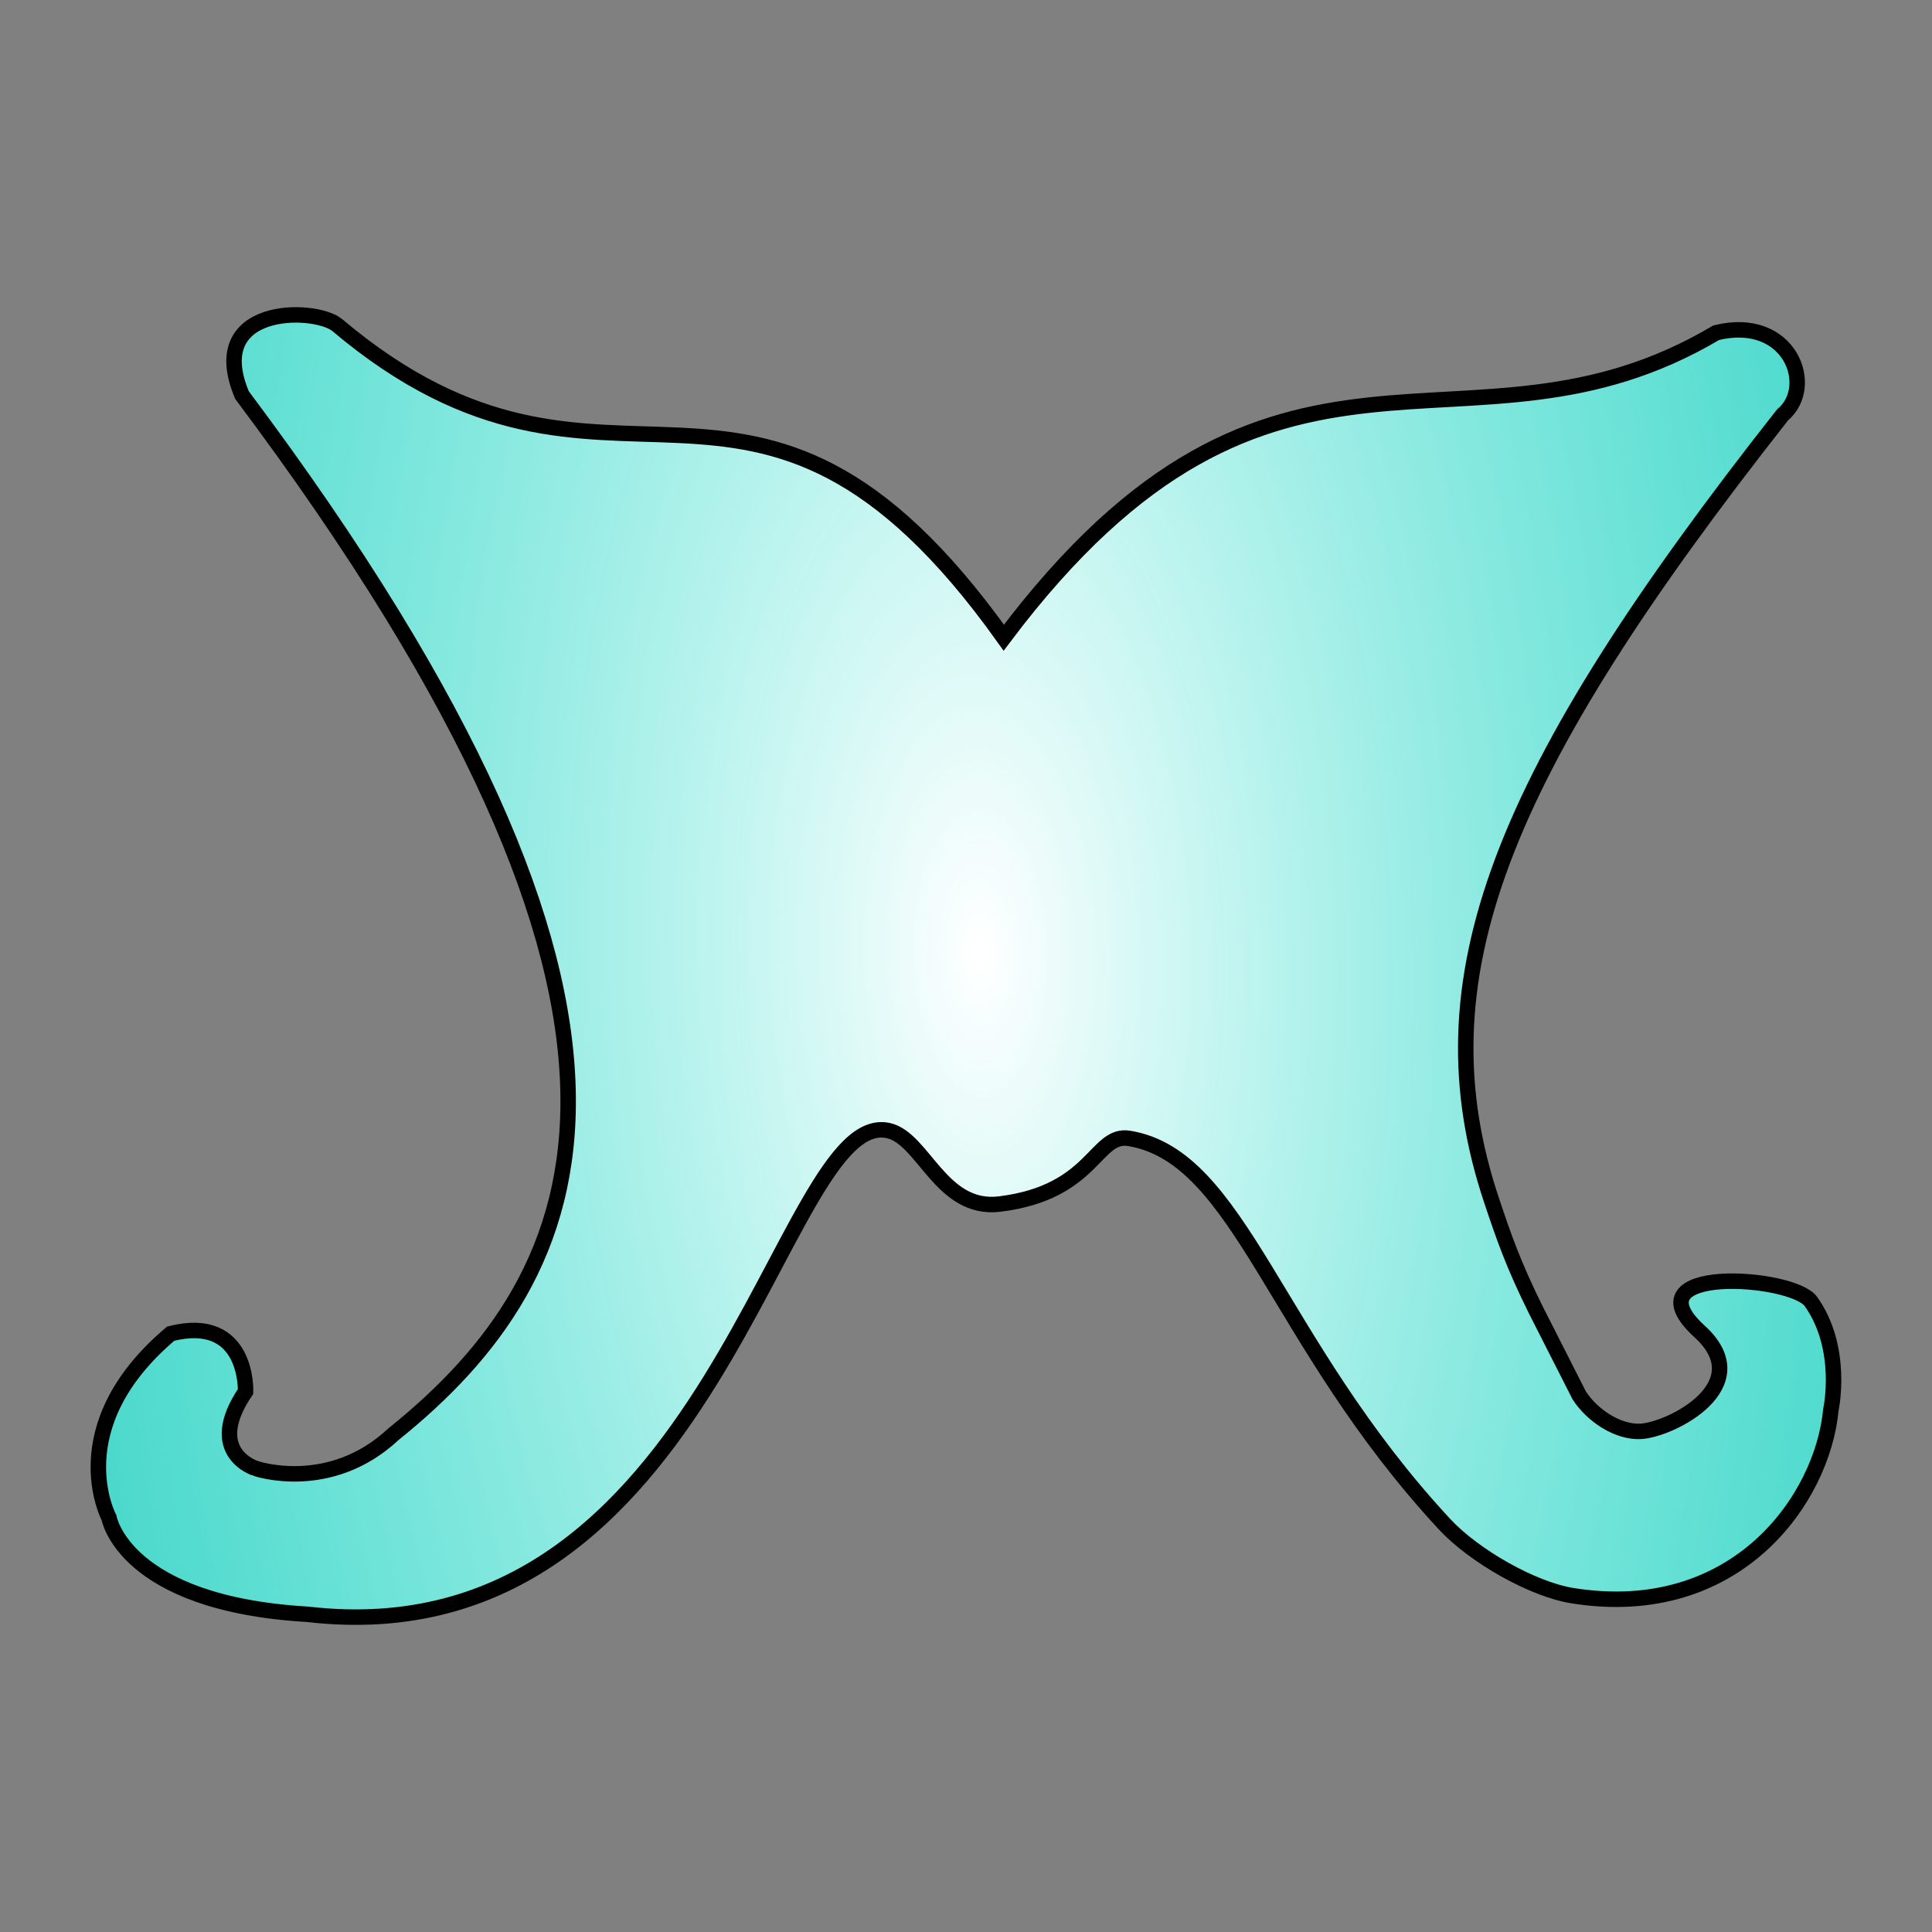 <?xml version="1.0" encoding="UTF-8" standalone="no"?>
<!-- Created with Inkscape (http://www.inkscape.org/) -->

<svg
   xmlns:dc="http://purl.org/dc/elements/1.1/"
   xmlns:cc="http://creativecommons.org/ns#"
   xmlns:rdf="http://www.w3.org/1999/02/22-rdf-syntax-ns#"
   xmlns:svg="http://www.w3.org/2000/svg"
   xmlns="http://www.w3.org/2000/svg"
   xmlns:xlink="http://www.w3.org/1999/xlink"
   xmlns:sodipodi="http://sodipodi.sourceforge.net/DTD/sodipodi-0.dtd"
   xmlns:inkscape="http://www.inkscape.org/namespaces/inkscape"
   width="512"
   height="512"
   viewBox="0 0 512 512"
   id="svg3344"
   version="1.1"
   inkscape:version="0.91 r13725"
   sodipodi:docname="mainIcon.svg">
  <rect x="0" y="0" width="512" height="512" fill="#808080" stroke="none"/>
  <defs
     id="defs3346">
    <linearGradient
       inkscape:collect="always"
       id="linearGradient4207">
      <stop
         style="stop-color:#ffffff;stop-opacity:1"
         offset="0"
         id="stop4209" />
      <stop
         style="stop-color:#36ffec;stop-opacity:0.702"
         offset="1"
         id="stop4211" />
    </linearGradient>
    <radialGradient
       inkscape:collect="always"
       xlink:href="#linearGradient4207"
       id="radialGradient4213"
       cx="263.635"
       cy="817.709"
       fx="263.635"
       fy="817.709"
       r="234.637"
       gradientTransform="matrix(1.025,-0.02,0.044,2.189,-46.473,-991.969)"
       gradientUnits="userSpaceOnUse" />
  </defs>
  <sodipodi:namedview
     id="base"
     pagecolor="#ffffff"
     bordercolor="#666666"
     borderopacity="1.0"
     inkscape:pageopacity="0.0"
     inkscape:pageshadow="2"
     inkscape:zoom="0.7"
     inkscape:cx="-89.530816"
     inkscape:cy="385.05817"
     inkscape:document-units="px"
     inkscape:current-layer="layer1"
     showgrid="false"
     units="px"
     inkscape:window-width="1366"
     inkscape:window-height="719"
     inkscape:window-x="0"
     inkscape:window-y="25"
     inkscape:window-maximized="1" />
  <g
     inkscape:label="Layer 1"
     inkscape:groupmode="layer"
     id="layer1"
     transform="translate(0,-540.362)">
    <path
       style="opacity:1;fill:url(#radialGradient4213);fill-opacity:1;fill-rule:evenodd;stroke:#000000;stroke-width:4.099;stroke-miterlimit:4;stroke-dasharray:none;stroke-opacity:1"
       d="m 89.221,626.39 c 73.063,61.685 109.632,-11.133 176.795,82.963 72.036,-95.87 122.495,-41.471 188.795,-80.818 19.55,-4.795 26.619,14.265 17.577,21.781 -75.168,95.519 -96.78,149.605 -77.047,208.343 3.263,9.711 5.564,16.481 11.668,28.851 l 11.513,22.669 c 3.514,5.386 10.261,9.789 16.223,9.51 7.952,-0.372 31.356,-12.165 15.683,-26.46 -19.471,-17.76 24.55,-14.913 29.494,-7.944 8.849,12.473 5.28,28.672 5.28,28.672 -2.222,23.753 -25.103,56.17 -68.452,49.278 -10.534,-1.675 -26.069,-10.463 -33.968,-18.984 -45.194,-48.755 -54.011,-97.324 -83.528,-102.202 -9.098,-1.503 -9.213,14.309 -34.333,17.393 -15.545,1.909 -20.14,-17.331 -29.457,-19.455 -28.947,-6.596 -45.894,140.692 -153.971,128.175 -48.706,-2.845 -52.605,-25.581 -52.605,-25.581 0,0 -12.883,-24.082 16.352,-48.79 20.627,-5.195 19.839,15.325 19.839,15.325 -10.965,16.177 2.607,20.404 2.728,20.41 0,0 19.54,6.721 36.482,-9.101 52.489,-42.224 84.209,-109.376 -40.148,-275.347 -10.102,-23.892 18.853,-23.427 25.079,-18.69 z"
       id="rect4156"
       inkscape:connector-curvature="0"
       sodipodi:nodetypes="ccccsccssscssssscccsscccc" />
  </g>
</svg>
